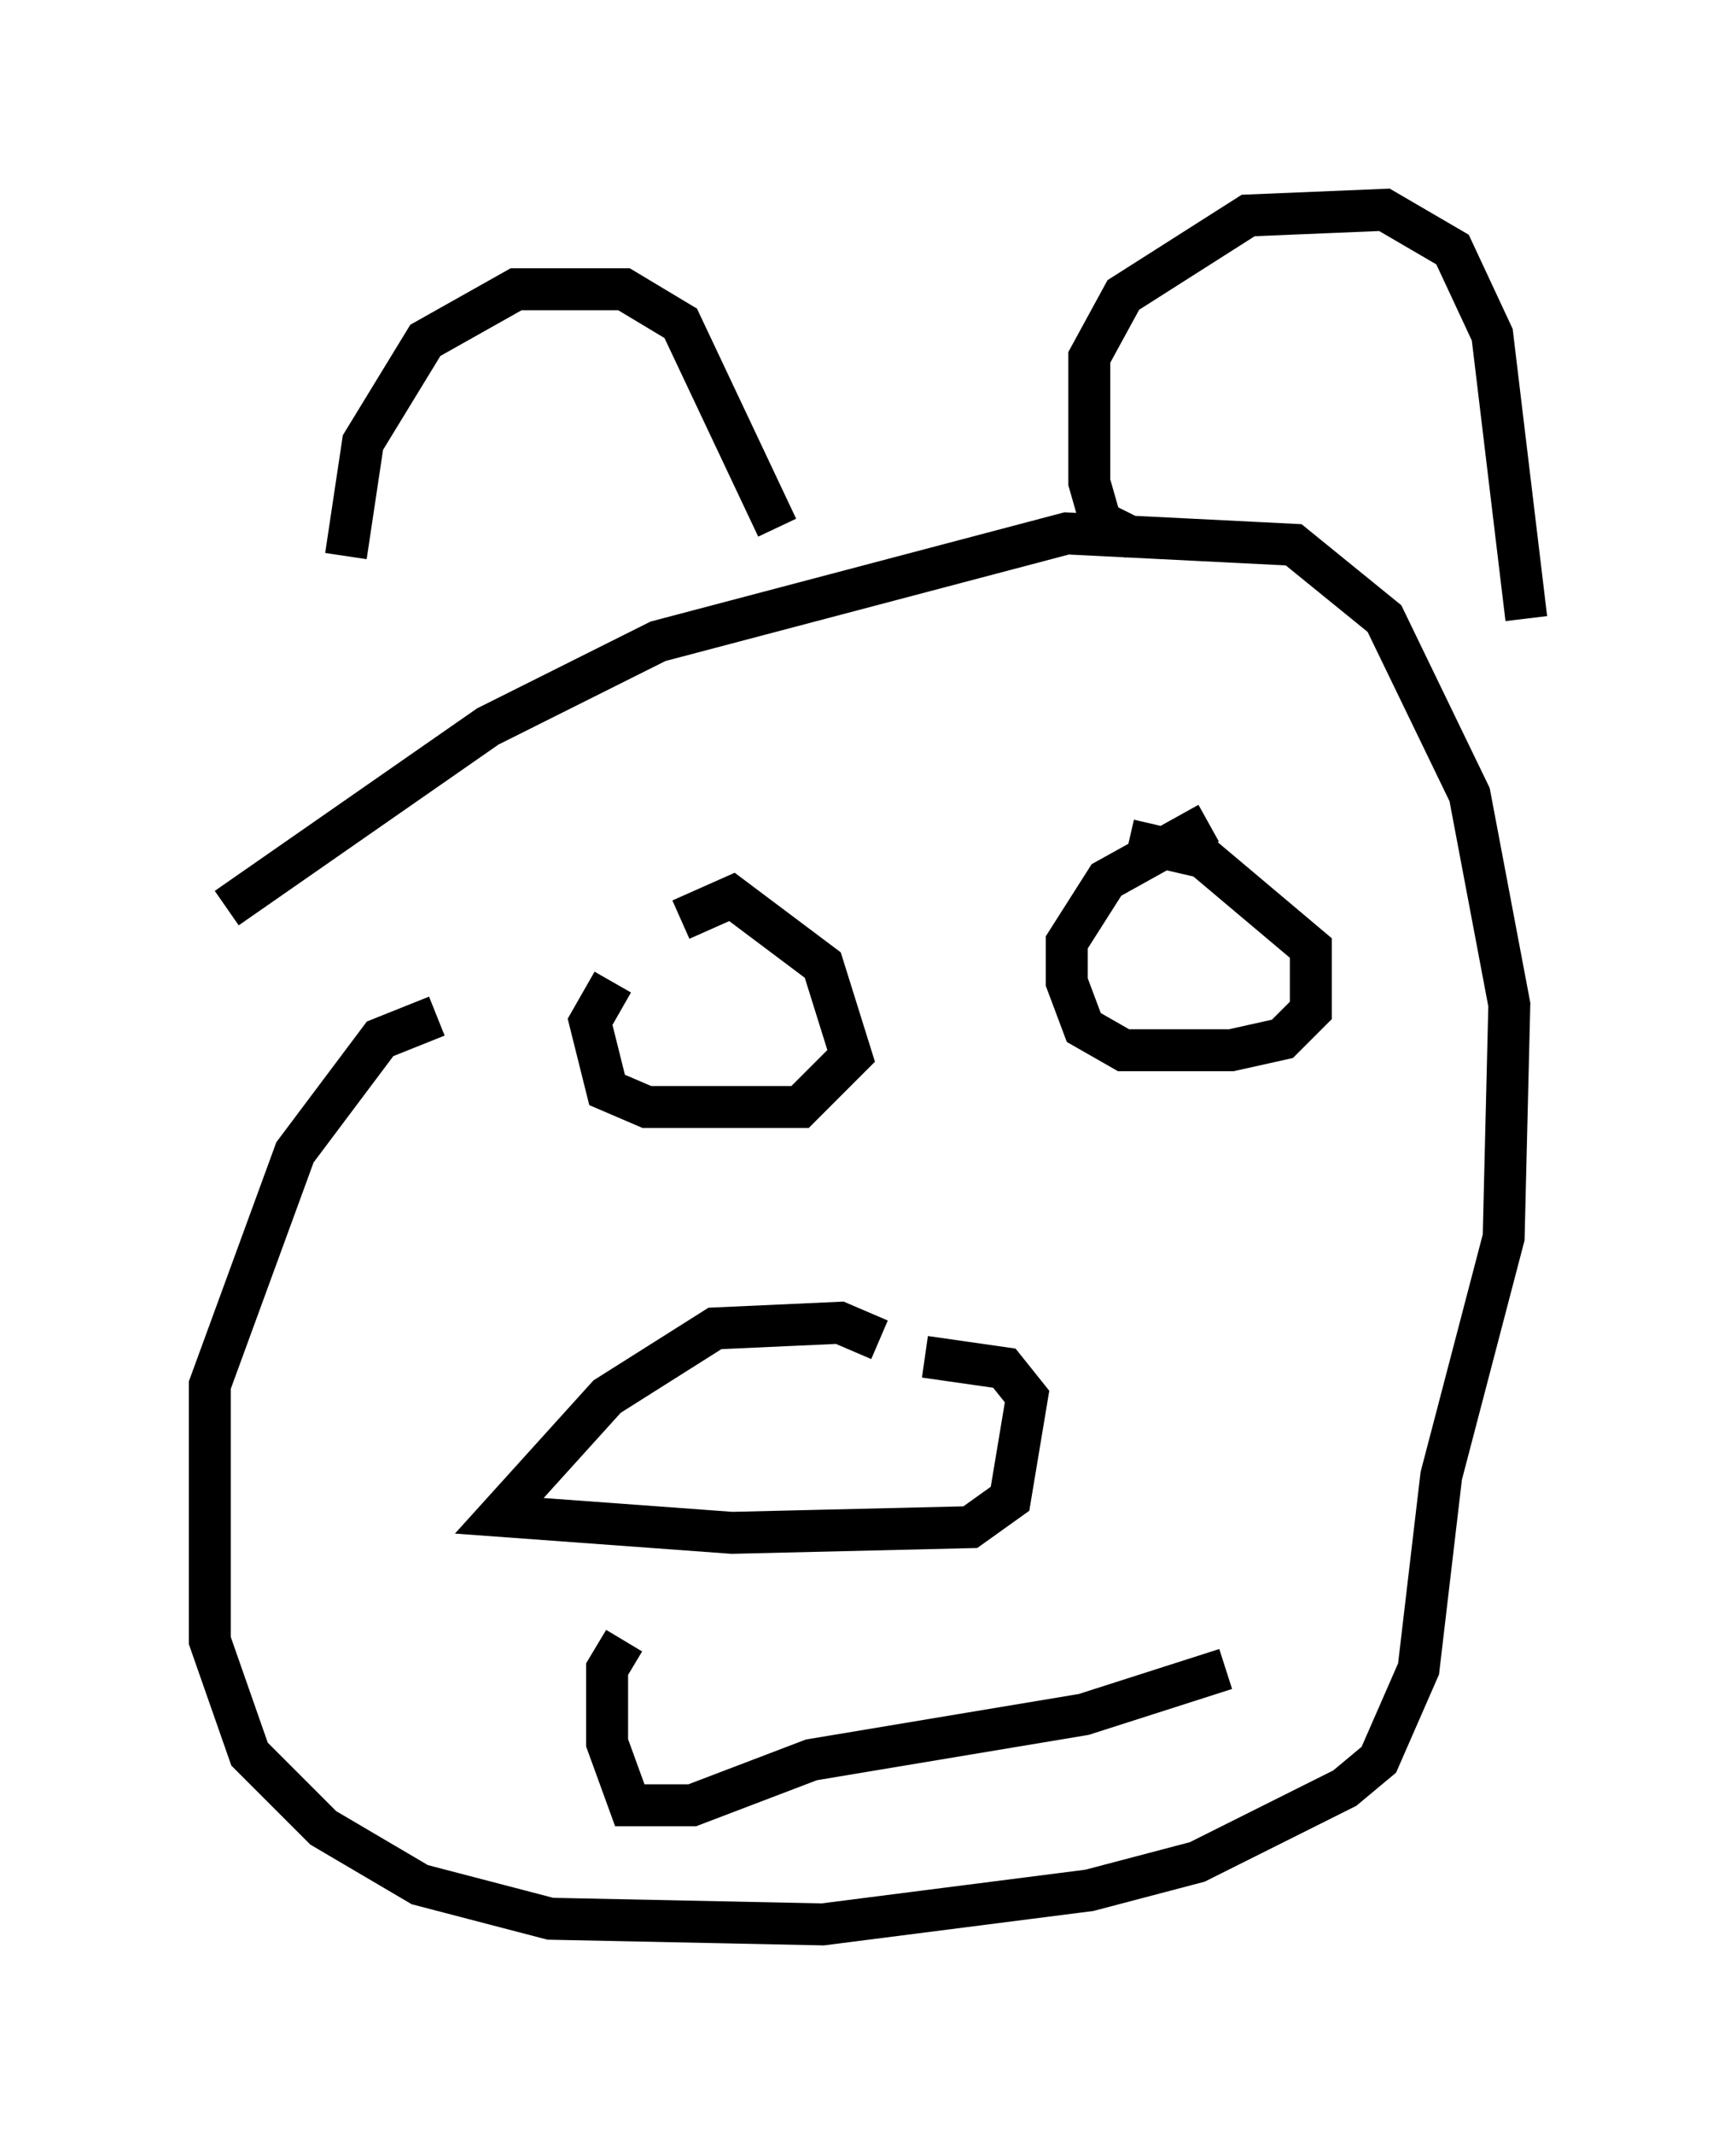 <?xml version="1.0" encoding="utf-8" ?>
<svg baseProfile="full" height="50.866" version="1.1" width="41.393" xmlns="http://www.w3.org/2000/svg" xmlns:ev="http://www.w3.org/2001/xml-events" xmlns:xlink="http://www.w3.org/1999/xlink"><defs /><rect fill="white" height="50.866" width="41.393" x="0" y="0" /><path d="M8.654, 15.419 m-0.406, -2.165 l0.406, -2.706 1.488, -2.436 l2.165, -1.218 2.571, 0.0 l1.353, 0.812 2.3, 4.871 m8.525, 0.271 l-0.812, -0.406 -0.271, -0.947 l0.0, -2.977 0.812, -1.488 l2.977, -1.894 3.248, -0.135 l1.624, 0.947 0.947, 2.03 l0.812, 6.766 m-30.987, 6.901 l6.225, -4.33 4.059, -2.03 l9.743, -2.571 5.413, 0.271 l2.165, 1.759 2.03, 4.195 l0.947, 5.007 -0.135, 5.548 l-1.488, 5.683 -0.541, 4.601 l-0.947, 2.165 -0.812, 0.677 l-3.518, 1.759 -2.571, 0.677 l-6.36, 0.812 -6.495, -0.135 l-3.112, -0.812 -2.3, -1.353 l-1.759, -1.759 -0.947, -2.706 l0.0, -6.089 2.03, -5.548 l2.03, -2.706 1.353, -0.541 m5.819, -2.3 l1.218, -0.541 2.165, 1.624 l0.677, 2.165 -1.218, 1.218 l-3.654, 0.0 -0.947, -0.406 l-0.406, -1.624 0.541, -0.947 m12.314, -3.383 l1.759, 0.406 2.571, 2.165 l0.0, 1.488 -0.677, 0.677 l-1.218, 0.271 -2.571, 0.0 l-0.947, -0.541 -0.406, -1.083 l0.0, -0.947 0.947, -1.488 l2.436, -1.353 m-7.848, 12.314 l-0.947, -0.406 -2.977, 0.135 l-2.571, 1.624 -2.571, 2.842 l5.548, 0.406 5.683, -0.135 l0.947, -0.677 0.406, -2.436 l-0.541, -0.677 -1.894, -0.271 m-7.172, 6.766 l-0.406, 0.677 0.0, 1.759 l0.541, 1.488 1.488, 0.0 l2.842, -1.083 6.495, -1.083 l3.383, -1.083 " fill="none" stroke="black" stroke-width="1" /></svg>